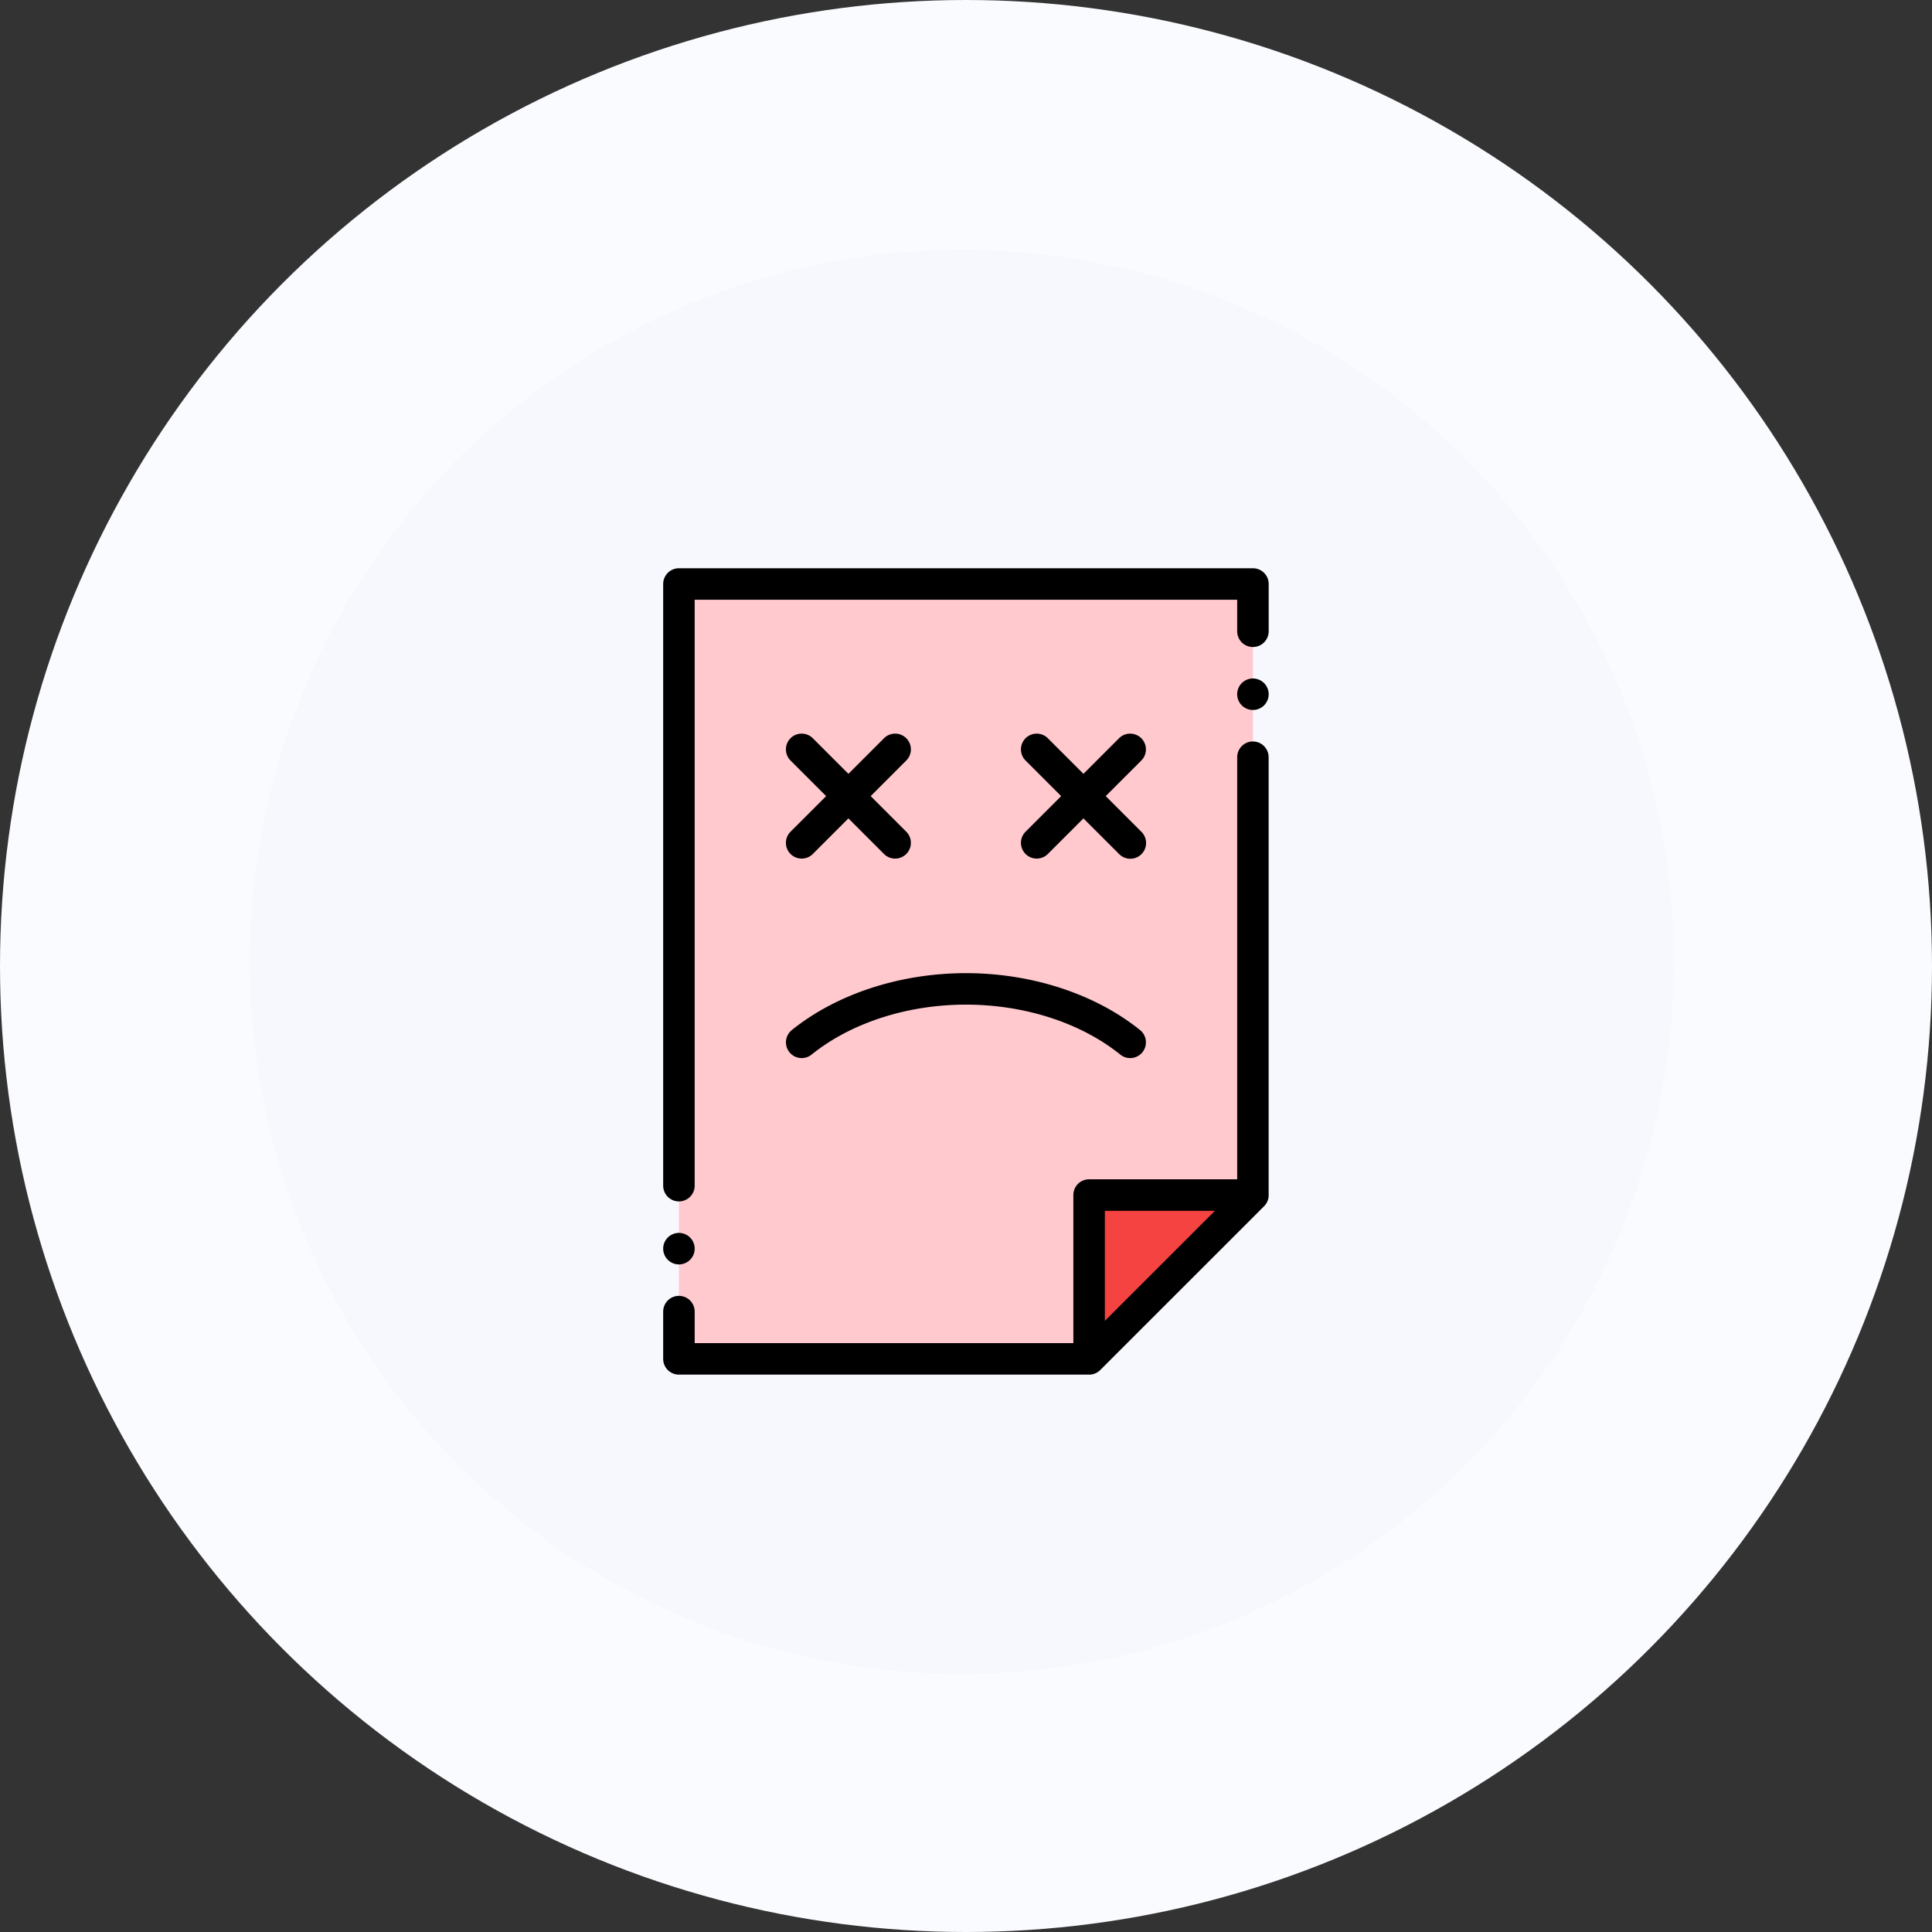 <svg xmlns="http://www.w3.org/2000/svg" width="232" height="232" viewBox="0 0 232 232">
  <rect x="0" y="0" width="232" height="232" fill="#333333" stroke="none"/>
  <g id="Group_187" data-name="Group 187" transform="translate(-898.036 -255.479)">
    <circle id="Ellipse_19" data-name="Ellipse 19" cx="116" cy="116" r="116" transform="translate(898.036 255.479)" fill="#fafbff"/>
    <circle id="Ellipse_18" data-name="Ellipse 18" cx="85.5" cy="85.5" r="85.5" transform="translate(928.036 285.479)" fill="#f6f8fe"/>
    <g id="Group_168" data-name="Group 168" transform="translate(913.673 323.717)">
      <path id="Path_245" data-name="Path 245" d="M74,103.053h49.255L142.928,83.38V10H74Z" transform="translate(-8.109 -8.109)" fill="#ffc9ce" fill-rule="evenodd"/>
      <path id="Path_246" data-name="Path 246" d="M334.426,417.654V397.98H354.1Z" transform="translate(-219.28 -322.709)" fill="#f44340" fill-rule="evenodd"/>
      <path id="Path_247" data-name="Path 247" d="M65.891,76.03a1.891,1.891,0,0,0,1.891-1.891V3.783h65.146V7.566a1.891,1.891,0,1,0,3.783,0V1.891A1.891,1.891,0,0,0,134.82,0H65.891A1.891,1.891,0,0,0,64,1.891V74.139A1.891,1.891,0,0,0,65.891,76.03Z" fill-rule="evenodd"/>
      <path id="Path_248" data-name="Path 248" d="M134.82,110a1.891,1.891,0,0,0-1.891,1.891v50.683H115.146a1.891,1.891,0,0,0-1.891,1.891v17.782H67.783v-3.783a1.891,1.891,0,1,0-3.783,0v5.675a1.891,1.891,0,0,0,1.891,1.891h49.255l.03,0c.052,0,.1,0,.155-.007.032,0,.063-.01.094-.014s.06-.007.089-.013.063-.015.095-.023.057-.013.085-.022.058-.021.086-.031.059-.019.088-.031.051-.024.076-.036.062-.027.092-.043.047-.027.069-.041.061-.034.089-.054.052-.038.078-.058.049-.034.072-.053a1.569,1.569,0,0,0,.14-.126l19.674-19.673a1.833,1.833,0,0,0,.164-.191c.013-.016.026-.033.038-.05a1.939,1.939,0,0,0,.131-.207l.006-.013a1.879,1.879,0,0,0,.093-.212c.007-.019.015-.039.021-.059a1.957,1.957,0,0,0,.065-.234.015.015,0,0,1,0-.005,1.934,1.934,0,0,0,.029-.237c0-.021,0-.043,0-.064s0-.042,0-.064V111.9A1.891,1.891,0,0,0,134.82,110Zm-17.782,69.573V166.361h13.216Z" transform="translate(0 -89.199)" fill-rule="evenodd"/>
      <path id="Path_249" data-name="Path 249" d="M305.608,105.551a1.891,1.891,0,0,0-2.674,0l-4.274,4.274-4.275-4.274a1.891,1.891,0,1,0-2.675,2.674l4.274,4.274-4.274,4.275a1.891,1.891,0,1,0,2.675,2.674l4.275-4.274,4.274,4.274a1.891,1.891,0,1,0,2.674-2.674l-4.274-4.275,4.274-4.274A1.89,1.89,0,0,0,305.608,105.551Z" transform="translate(-184.194 -85.138)" fill-rule="evenodd"/>
      <path id="Path_250" data-name="Path 250" d="M145.025,266.857c4.73-3.811,11.485-6,18.535-6s13.805,2.186,18.535,6a1.891,1.891,0,1,0,2.373-2.946c-5.39-4.343-13.011-6.834-20.908-6.834s-15.518,2.491-20.908,6.834a1.891,1.891,0,1,0,2.373,2.946Z" transform="translate(-63.204 -208.456)" fill-rule="evenodd"/>
      <path id="Path_251" data-name="Path 251" d="M142.5,119.445a1.891,1.891,0,0,0,2.675,0l4.274-4.274,4.274,4.274a1.891,1.891,0,0,0,2.675-2.674l-4.274-4.274,4.274-4.275a1.891,1.891,0,0,0-2.675-2.675l-4.274,4.274-4.274-4.274a1.891,1.891,0,1,0-2.675,2.675l4.274,4.275L142.5,116.77A1.892,1.892,0,0,0,142.5,119.445Z" transform="translate(-63.207 -85.135)" fill-rule="evenodd"/>
      <path id="Path_252" data-name="Path 252" d="M65.891,425.779A1.891,1.891,0,1,0,64,423.887,1.894,1.894,0,0,0,65.891,425.779Z" transform="translate(0 -342.183)" fill-rule="evenodd"/>
      <path id="Path_253" data-name="Path 253" d="M430.336,70a1.891,1.891,0,1,0,1.891,1.891A1.894,1.894,0,0,0,430.336,70Z" transform="translate(-295.517 -56.764)" fill-rule="evenodd"/>
    </g>
  </g>
</svg>
